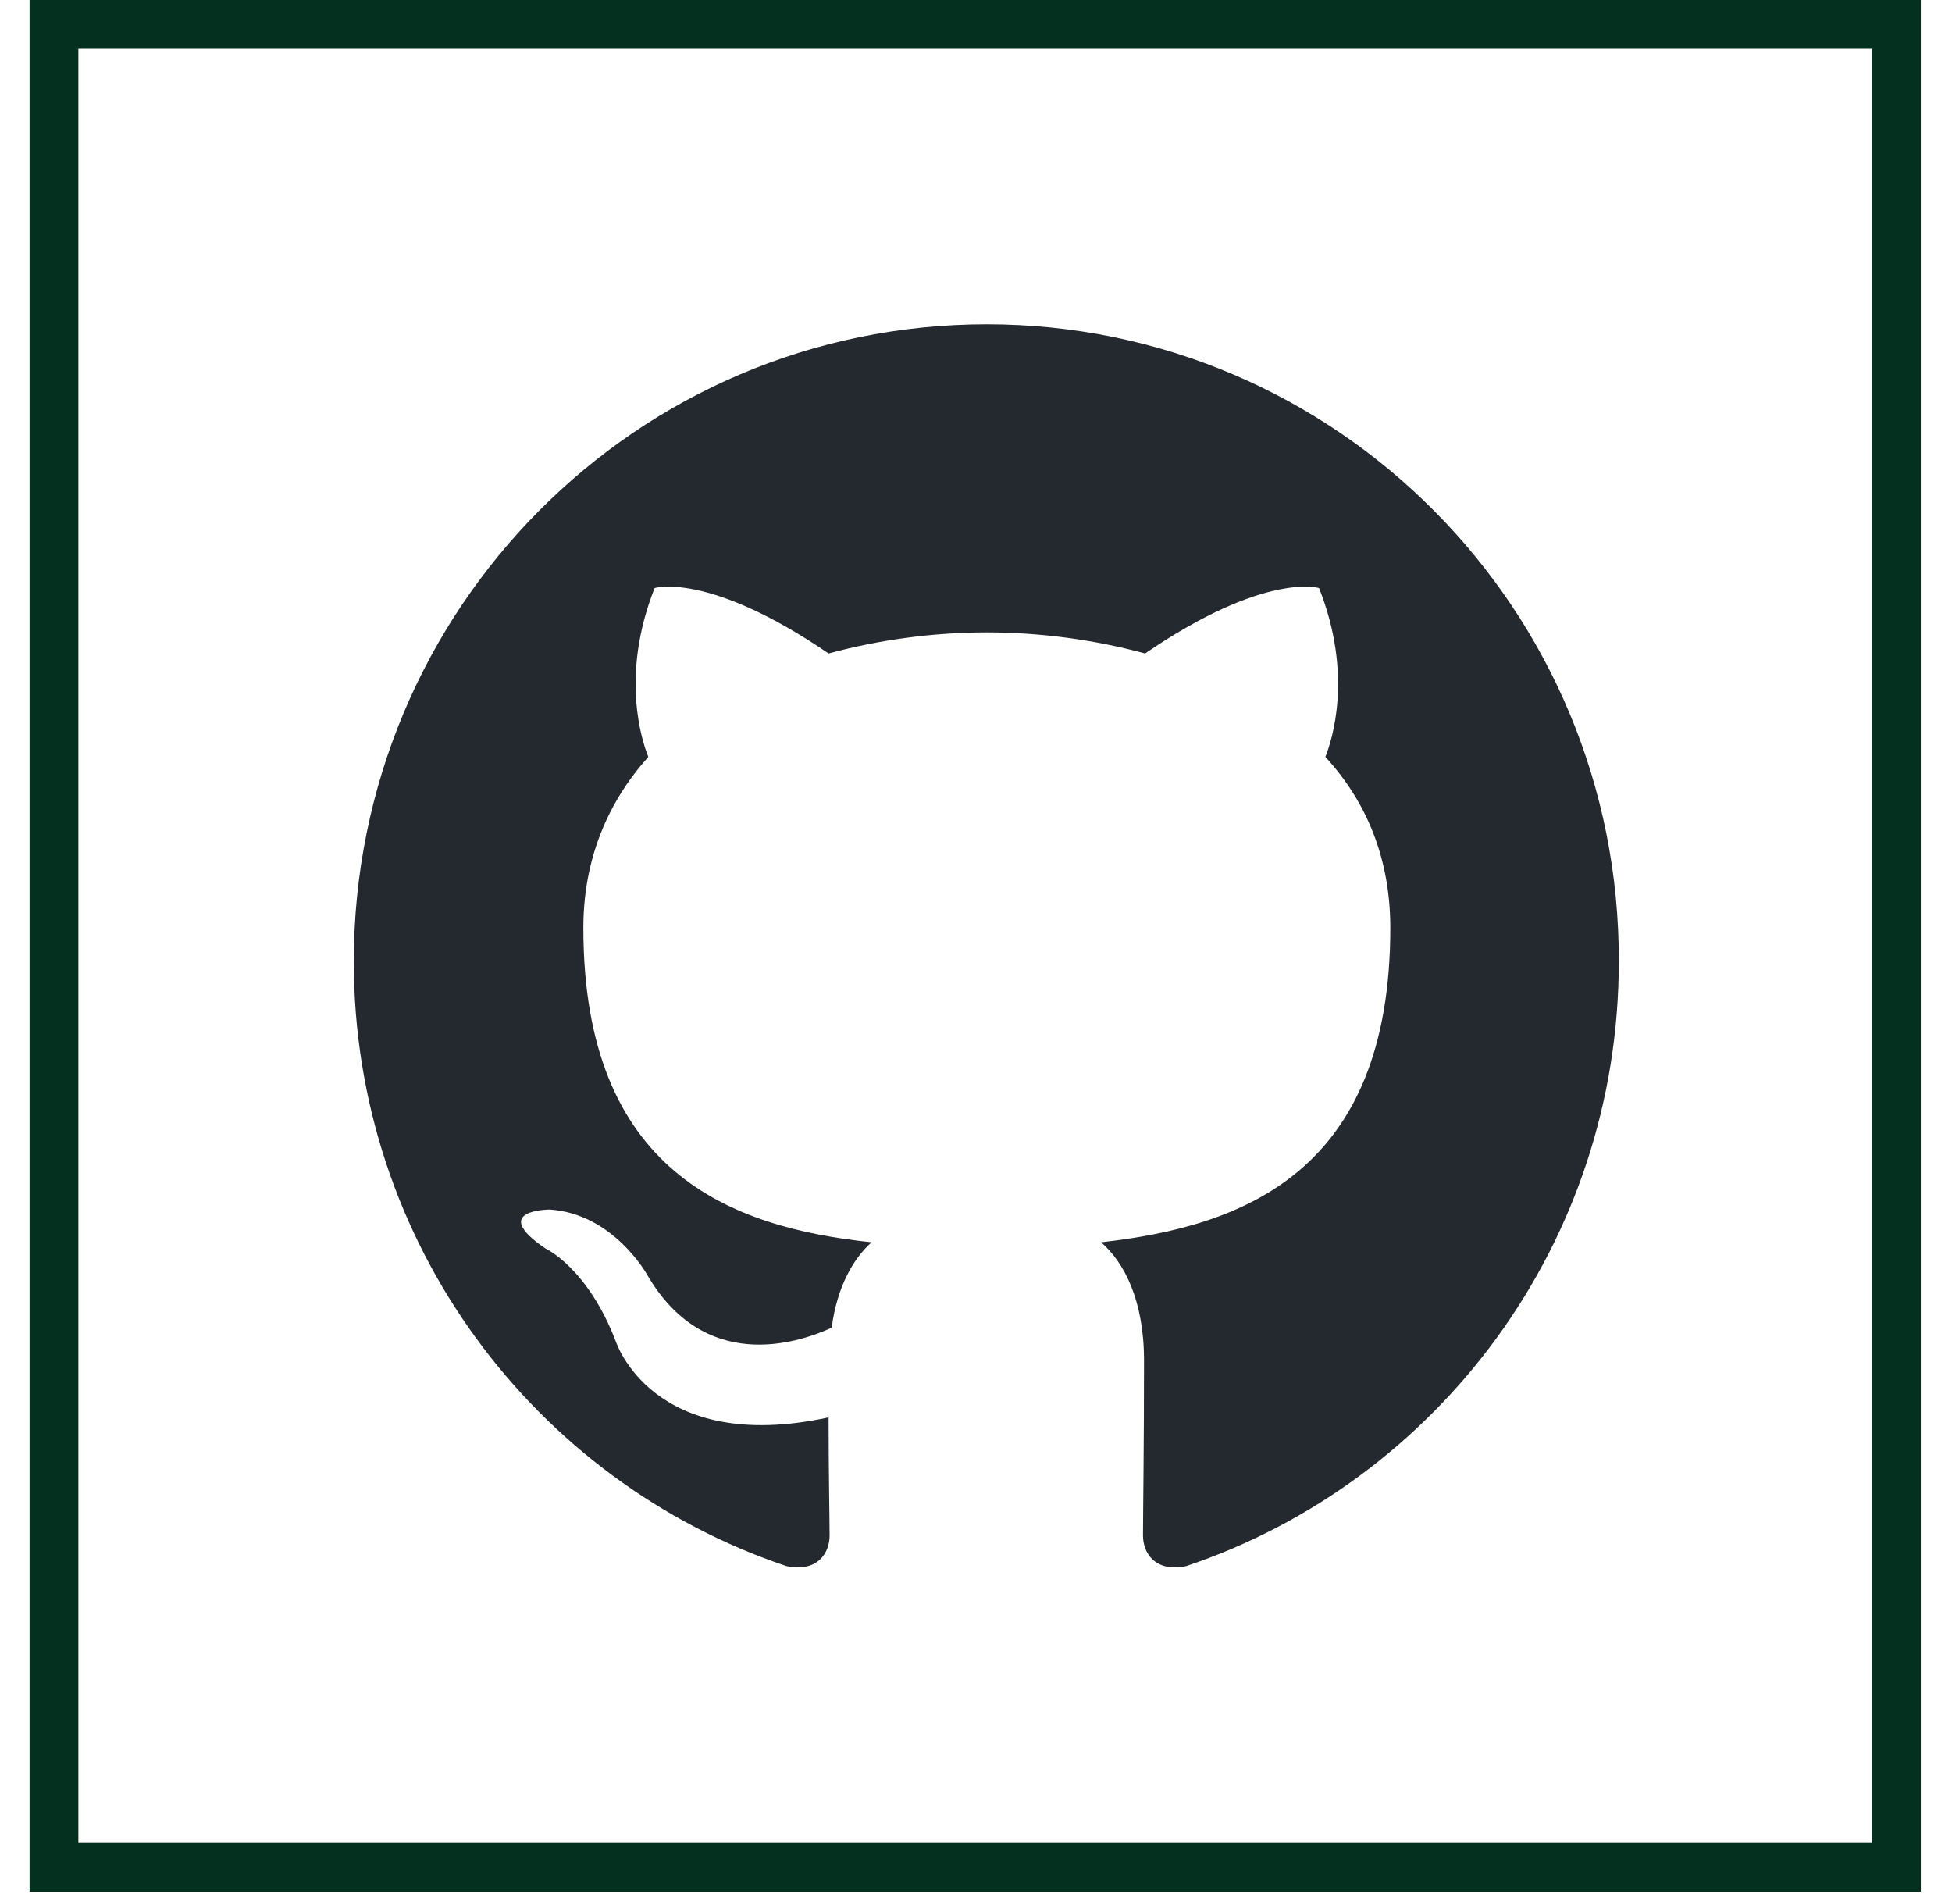 <svg width="40" height="39" viewBox="0 0 40 39" fill="none" xmlns="http://www.w3.org/2000/svg">
<g clip-path="url(#clip0_12_47)">
<path fill-rule="evenodd" clip-rule="evenodd" d="M20.222 6.644C13.049 6.644 7.25 12.48 7.25 19.701C7.25 25.472 10.966 30.358 16.12 32.087C16.764 32.217 17 31.806 17 31.46C17 31.157 16.979 30.12 16.979 29.039C13.371 29.817 12.619 27.483 12.619 27.483C12.039 25.969 11.18 25.58 11.18 25.58C9.999 24.78 11.266 24.78 11.266 24.78C12.576 24.867 13.264 26.121 13.264 26.121C14.423 28.109 16.292 27.547 17.043 27.201C17.151 26.358 17.495 25.775 17.86 25.451C14.982 25.148 11.954 24.024 11.954 19.009C11.954 17.582 12.469 16.415 13.285 15.507C13.156 15.183 12.705 13.842 13.414 12.048C13.414 12.048 14.509 11.702 16.979 13.388C18.036 13.102 19.127 12.957 20.222 12.956C21.317 12.956 22.434 13.107 23.465 13.388C25.935 11.702 27.03 12.048 27.03 12.048C27.739 13.842 27.288 15.183 27.159 15.507C27.997 16.415 28.49 17.582 28.49 19.009C28.49 24.024 25.462 25.126 22.563 25.451C23.035 25.861 23.443 26.639 23.443 27.872C23.443 29.622 23.422 31.028 23.422 31.46C23.422 31.806 23.658 32.217 24.303 32.087C29.457 30.357 33.172 25.472 33.172 19.701C33.194 12.48 27.374 6.644 20.222 6.644Z" fill="#24292F"/>
</g>
<rect x="1.106" y="0.5" width="37.755" height="37.755" stroke="#03301F"/>
<defs>
<clipPath id="clip0_12_47">
<rect width="26.021" height="25.468" fill="white" transform="translate(7.25 6.644)"/>
</clipPath>
</defs>
</svg>
